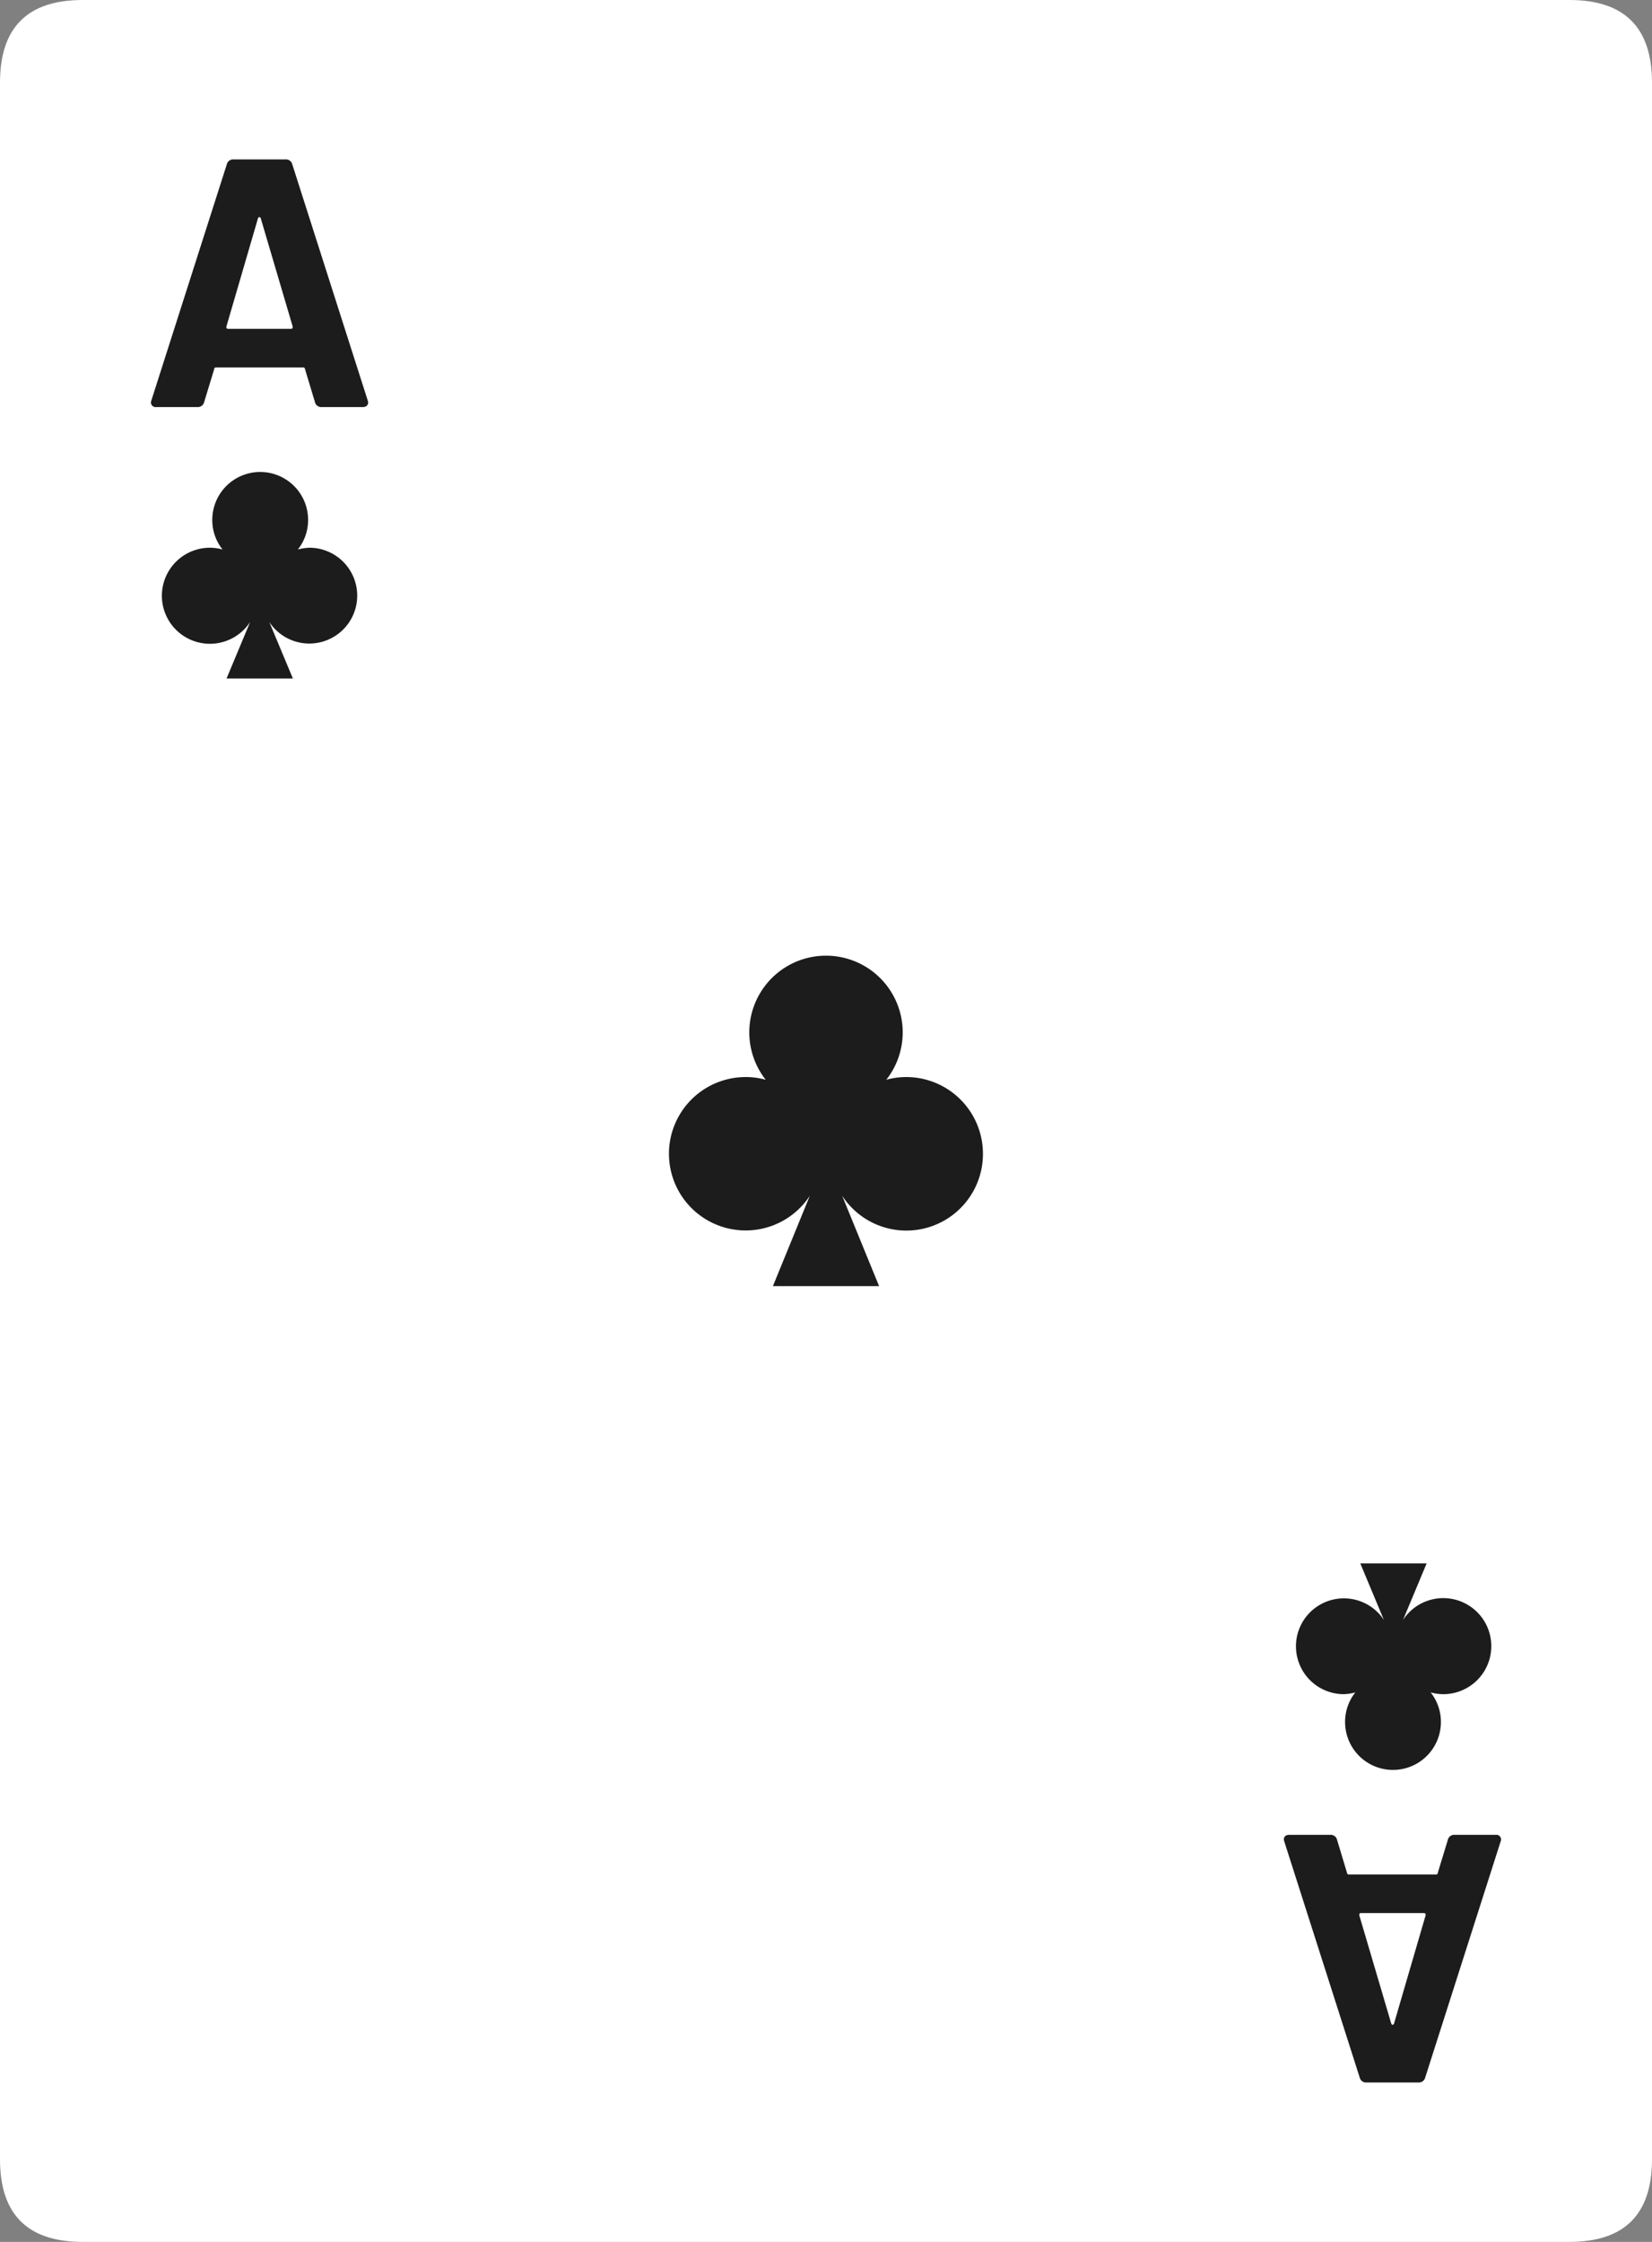 <svg xmlns="http://www.w3.org/2000/svg" viewBox="0 0 140 190"><rect x="0" y="0" width="140" height="190" fill="#808080" stroke="none"/><defs><style>.cls-1{fill:#fff;}.cls-2{fill:#1c1c1c;}</style></defs><g id="bkg"><path class="cls-1" d="M140,7V183q0,7-7,7H7q-7,0-7-7V7Q0,0,7,0H133q7,0,7,7"/></g><g id="face"><path class="cls-2" d="M83.3,97.78a6.49,6.49,0,0,1-11.93,3.56L74.5,109h-9l3.13-7.66A6.5,6.5,0,1,1,63.2,91.28a6.27,6.27,0,0,1,1.69.23,6.5,6.5,0,1,1,10.22,0,6.27,6.27,0,0,1,1.69-.23A6.5,6.5,0,0,1,83.3,97.78Zm-57-51.36a4.11,4.11,0,0,0-1.06.15,4,4,0,0,0,.87-2.51,4.06,4.06,0,1,0-8.12,0,4,4,0,0,0,.87,2.51,4.11,4.11,0,0,0-1.06-.15,4.07,4.07,0,1,0,3.4,6.29l-2,4.79h5.62l-2-4.79a4.06,4.06,0,1,0,3.4-6.29Zm87.5,97.16a4.11,4.11,0,0,0,1.06-.15,4,4,0,0,0-.87,2.51,4.06,4.06,0,0,0,8.12,0,4,4,0,0,0-.87-2.51,4.11,4.11,0,0,0,1.06.15,4.07,4.07,0,1,0-3.4-6.29l2-4.79h-5.62l2,4.79a4.06,4.06,0,1,0-3.4,6.29ZM27.26,34.5h3.48c.36,0,.54-.24.42-.57l-6.39-20a.55.55,0,0,0-.57-.42H19.79a.55.55,0,0,0-.57.42l-6.39,20a.4.4,0,0,0,.42.57h3.48a.55.55,0,0,0,.57-.42l.85-2.79c0-.12.08-.15.17-.15h7.35c.09,0,.15,0,.18.15l.84,2.79A.55.55,0,0,0,27.26,34.5Zm-8.07-6.84,2.67-9.15c.06-.15.18-.15.24,0l2.7,9.15c0,.15,0,.21-.15.21H19.34C19.22,27.87,19.16,27.81,19.19,27.66ZM112.74,155.5h-3.48c-.36,0-.54.24-.42.57l6.39,20a.55.55,0,0,0,.57.42h4.41a.55.55,0,0,0,.57-.42l6.39-20a.4.4,0,0,0-.42-.57h-3.48a.55.55,0,0,0-.57.42l-.85,2.79c0,.12-.08.15-.17.15h-7.35c-.09,0-.15,0-.18-.15l-.84-2.79A.55.55,0,0,0,112.74,155.5Zm8.07,6.84-2.67,9.15c-.06.15-.18.15-.24,0l-2.7-9.15c0-.15,0-.21.15-.21h5.31C120.78,162.13,120.84,162.19,120.81,162.34Z"/></g></svg>